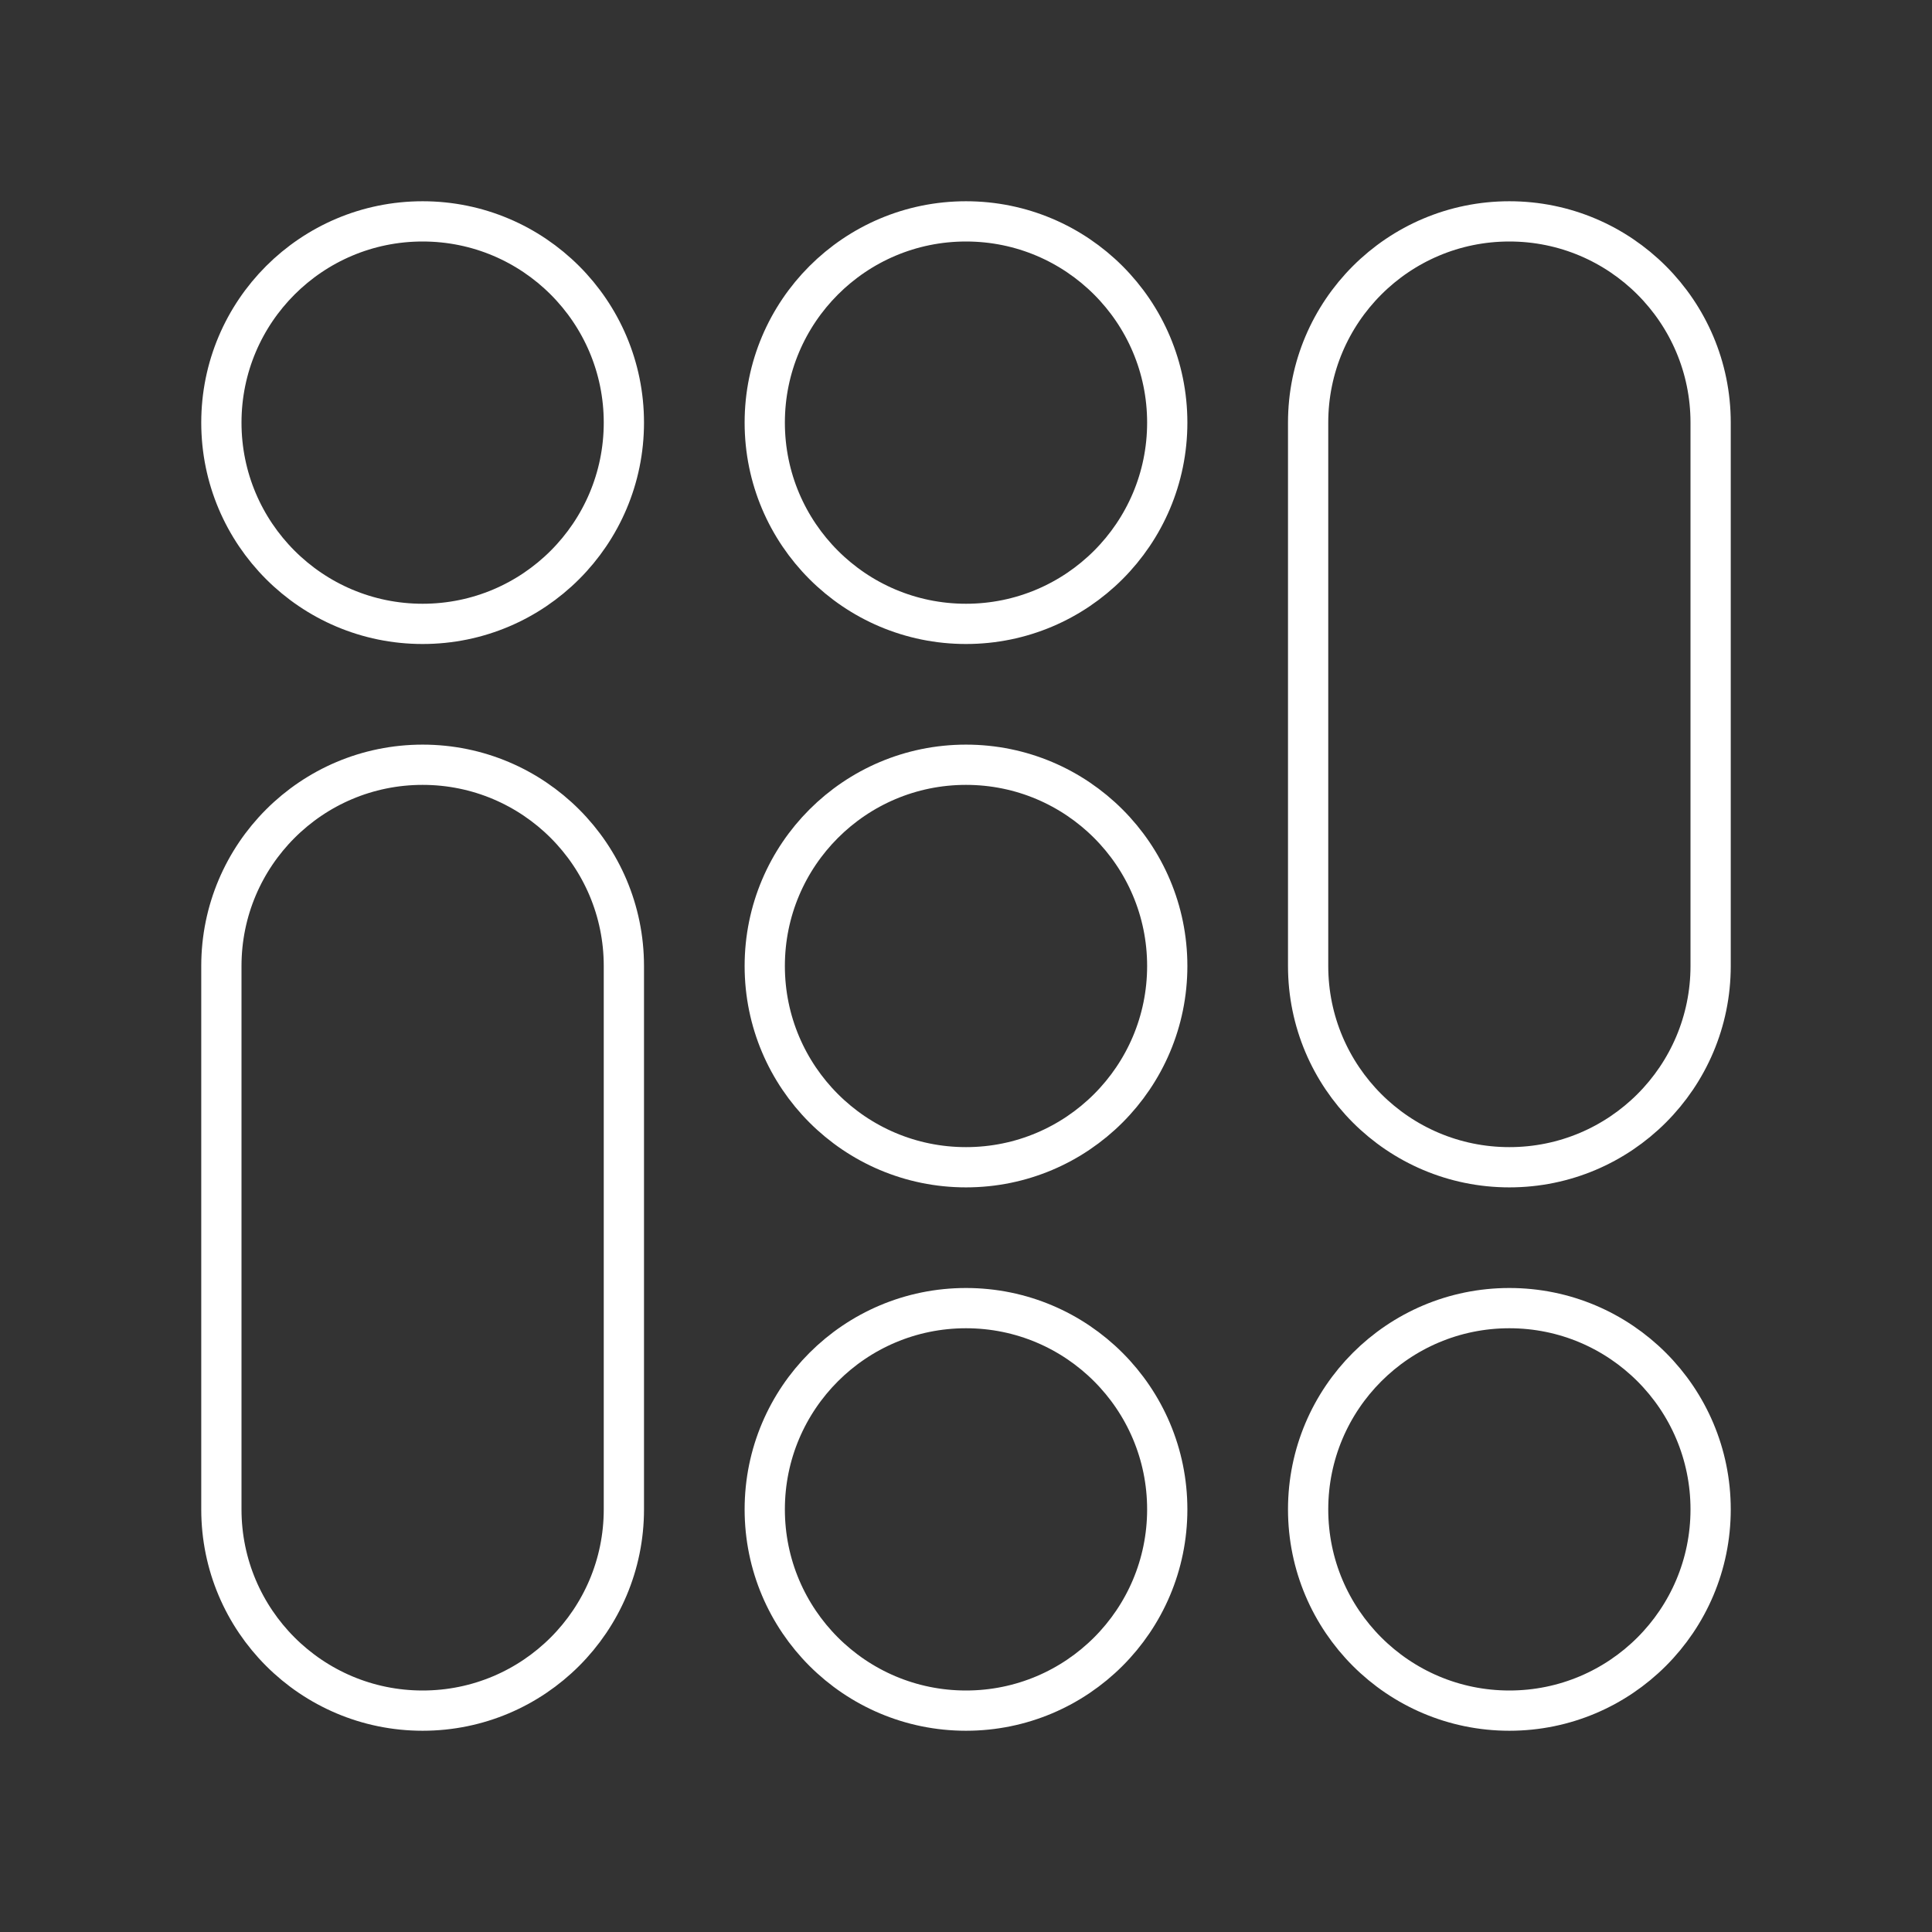 <?xml version="1.0" encoding="UTF-8"?><svg id="a" xmlns="http://www.w3.org/2000/svg" viewBox="0 0 48 48"><rect x="0" y="0" width="48" height="48" fill="#333333" stroke="none"/><defs><style>.b{fill:none;stroke:#fff;stroke-linecap:round;stroke-linejoin:round;}</style></defs><circle class="b" cx="10.5" cy="10.5" r="5"/><circle class="b" cx="24" cy="10.5" r="5"/><circle class="b" cx="24" cy="24" r="5"/><circle class="b" cx="24" cy="37.5" r="5"/><circle class="b" cx="37.5" cy="37.5" r="5"/><path class="b" d="M10.5,19h0c2.761,0,5,2.239,5,5v13.5c0,2.761-2.239,5-5,5h0c-2.761,0-5-2.239-5-5v-13.5c0-2.761,2.239-5,5-5Z"/><path class="b" d="M37.5,5.5h0c2.761,0,5,2.239,5,5v13.5c0,2.761-2.239,5-5,5h0c-2.761,0-5-2.239-5-5v-13.5c0-2.761,2.239-5,5-5Z"/></svg>